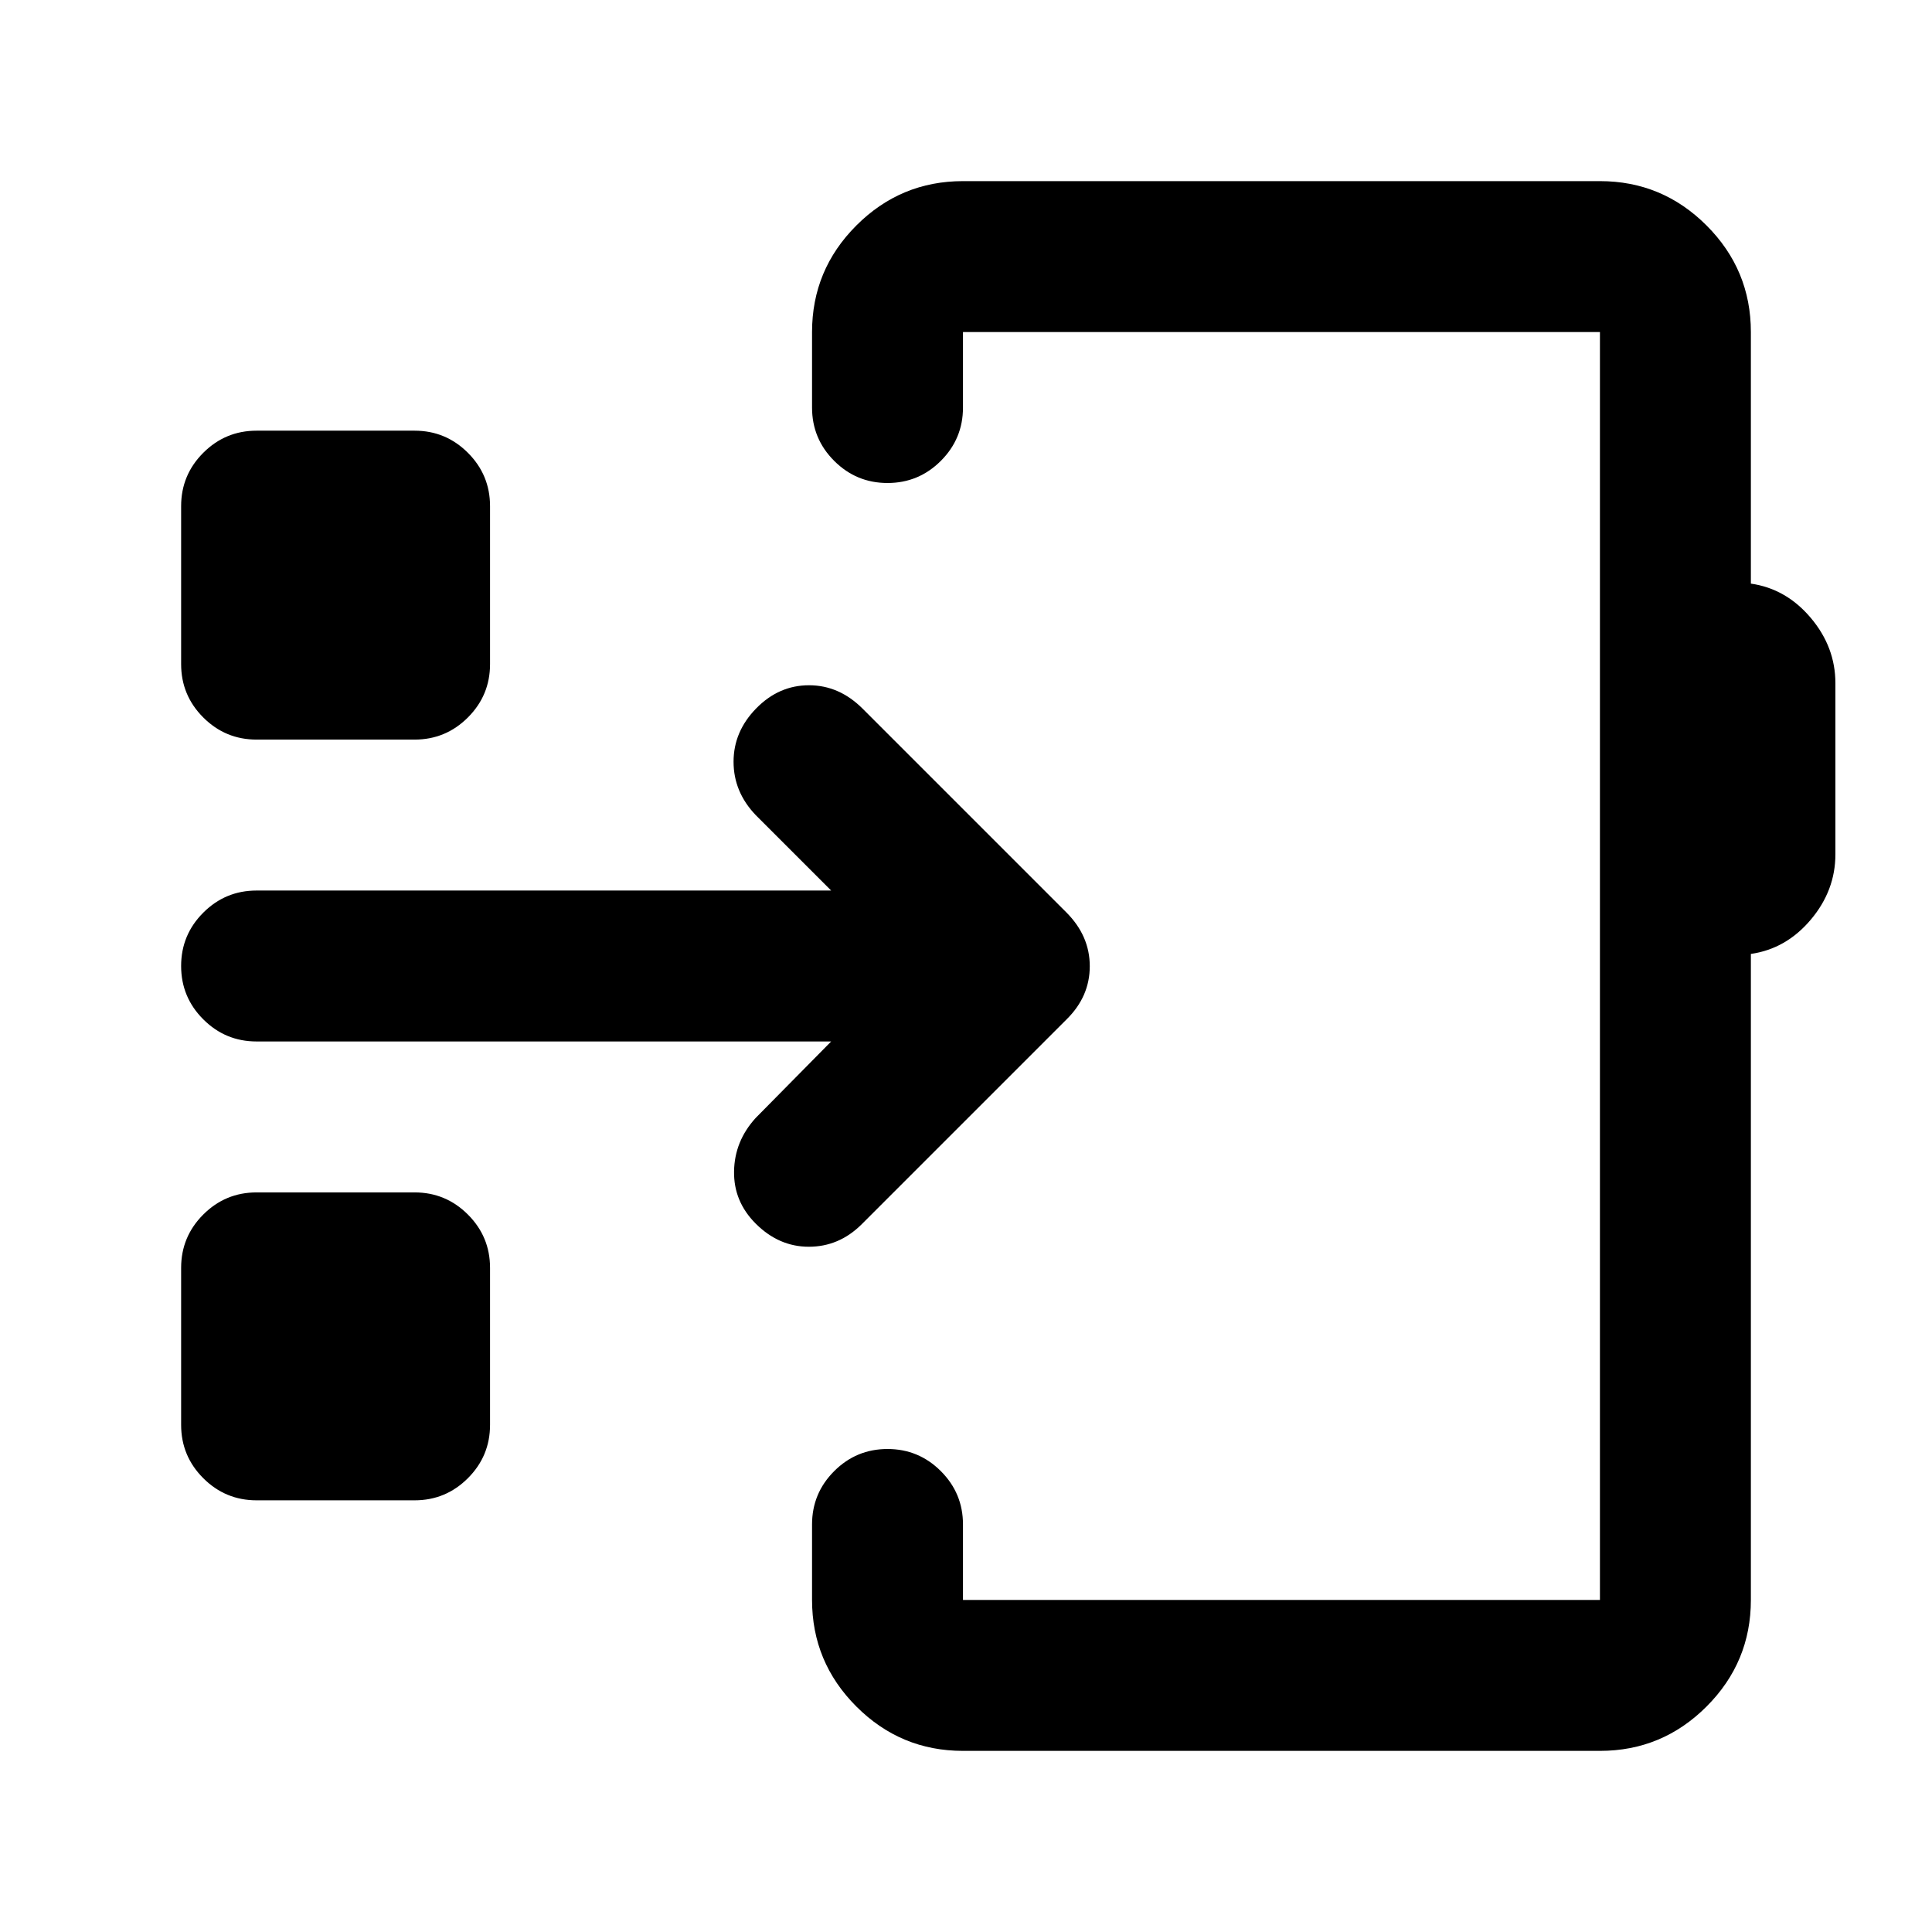 <svg xmlns="http://www.w3.org/2000/svg" height="24" viewBox="0 -960 960 960" width="24"><path d="M478.5-90q-30.94 0-52.97-22.03Q403.5-134.06 403.5-165v-37.5q0-15.5 11-26.5t26.5-11q15.5 0 26.5 11t11 26.5v37.5H795v-630H478.5v37.5q0 15.5-11 26.5T441-720q-15.5 0-26.5-11t-11-26.5V-795q0-30.94 22.03-52.97Q447.56-870 478.5-870H795q30.94 0 52.97 22.03Q870-825.94 870-795v125q17.5 2.5 29.75 17T912-620.5v85q0 18-12.25 32.5T870-486v321q0 30.94-22.03 52.97Q825.94-90 795-90H478.5ZM637-480ZM127.5-214.5q-15.5 0-26.5-11T90-252v-78q0-15.5 11-26.5t26.5-11H206q15.5 0 26.5 11t11 26.5v78q0 15.5-11 26.5t-26.5 11h-78.5Zm285.5-228H127.5q-15.5 0-26.5-11T90-480q0-15.5 11-26.5t26.5-11H413L375.5-555q-11-11.5-11-26.5t11.25-26.5Q387-619.5 402-619.5t26.67 11.67l101.16 101.16Q541.5-495 541.5-479.91q0 15.09-11.5 26.41l-102 102q-11.18 11-26.09 11T375.5-352q-11-11-10.75-26t10.75-26.5l37.5-38Zm-285.5-150q-15.5 0-26.5-11T90-630v-78.5q0-15.5 11-26.5t26.5-11H206q15.5 0 26.5 11t11 26.5v78.5q0 15.5-11 26.5t-26.5 11h-78.5Z"/></svg>